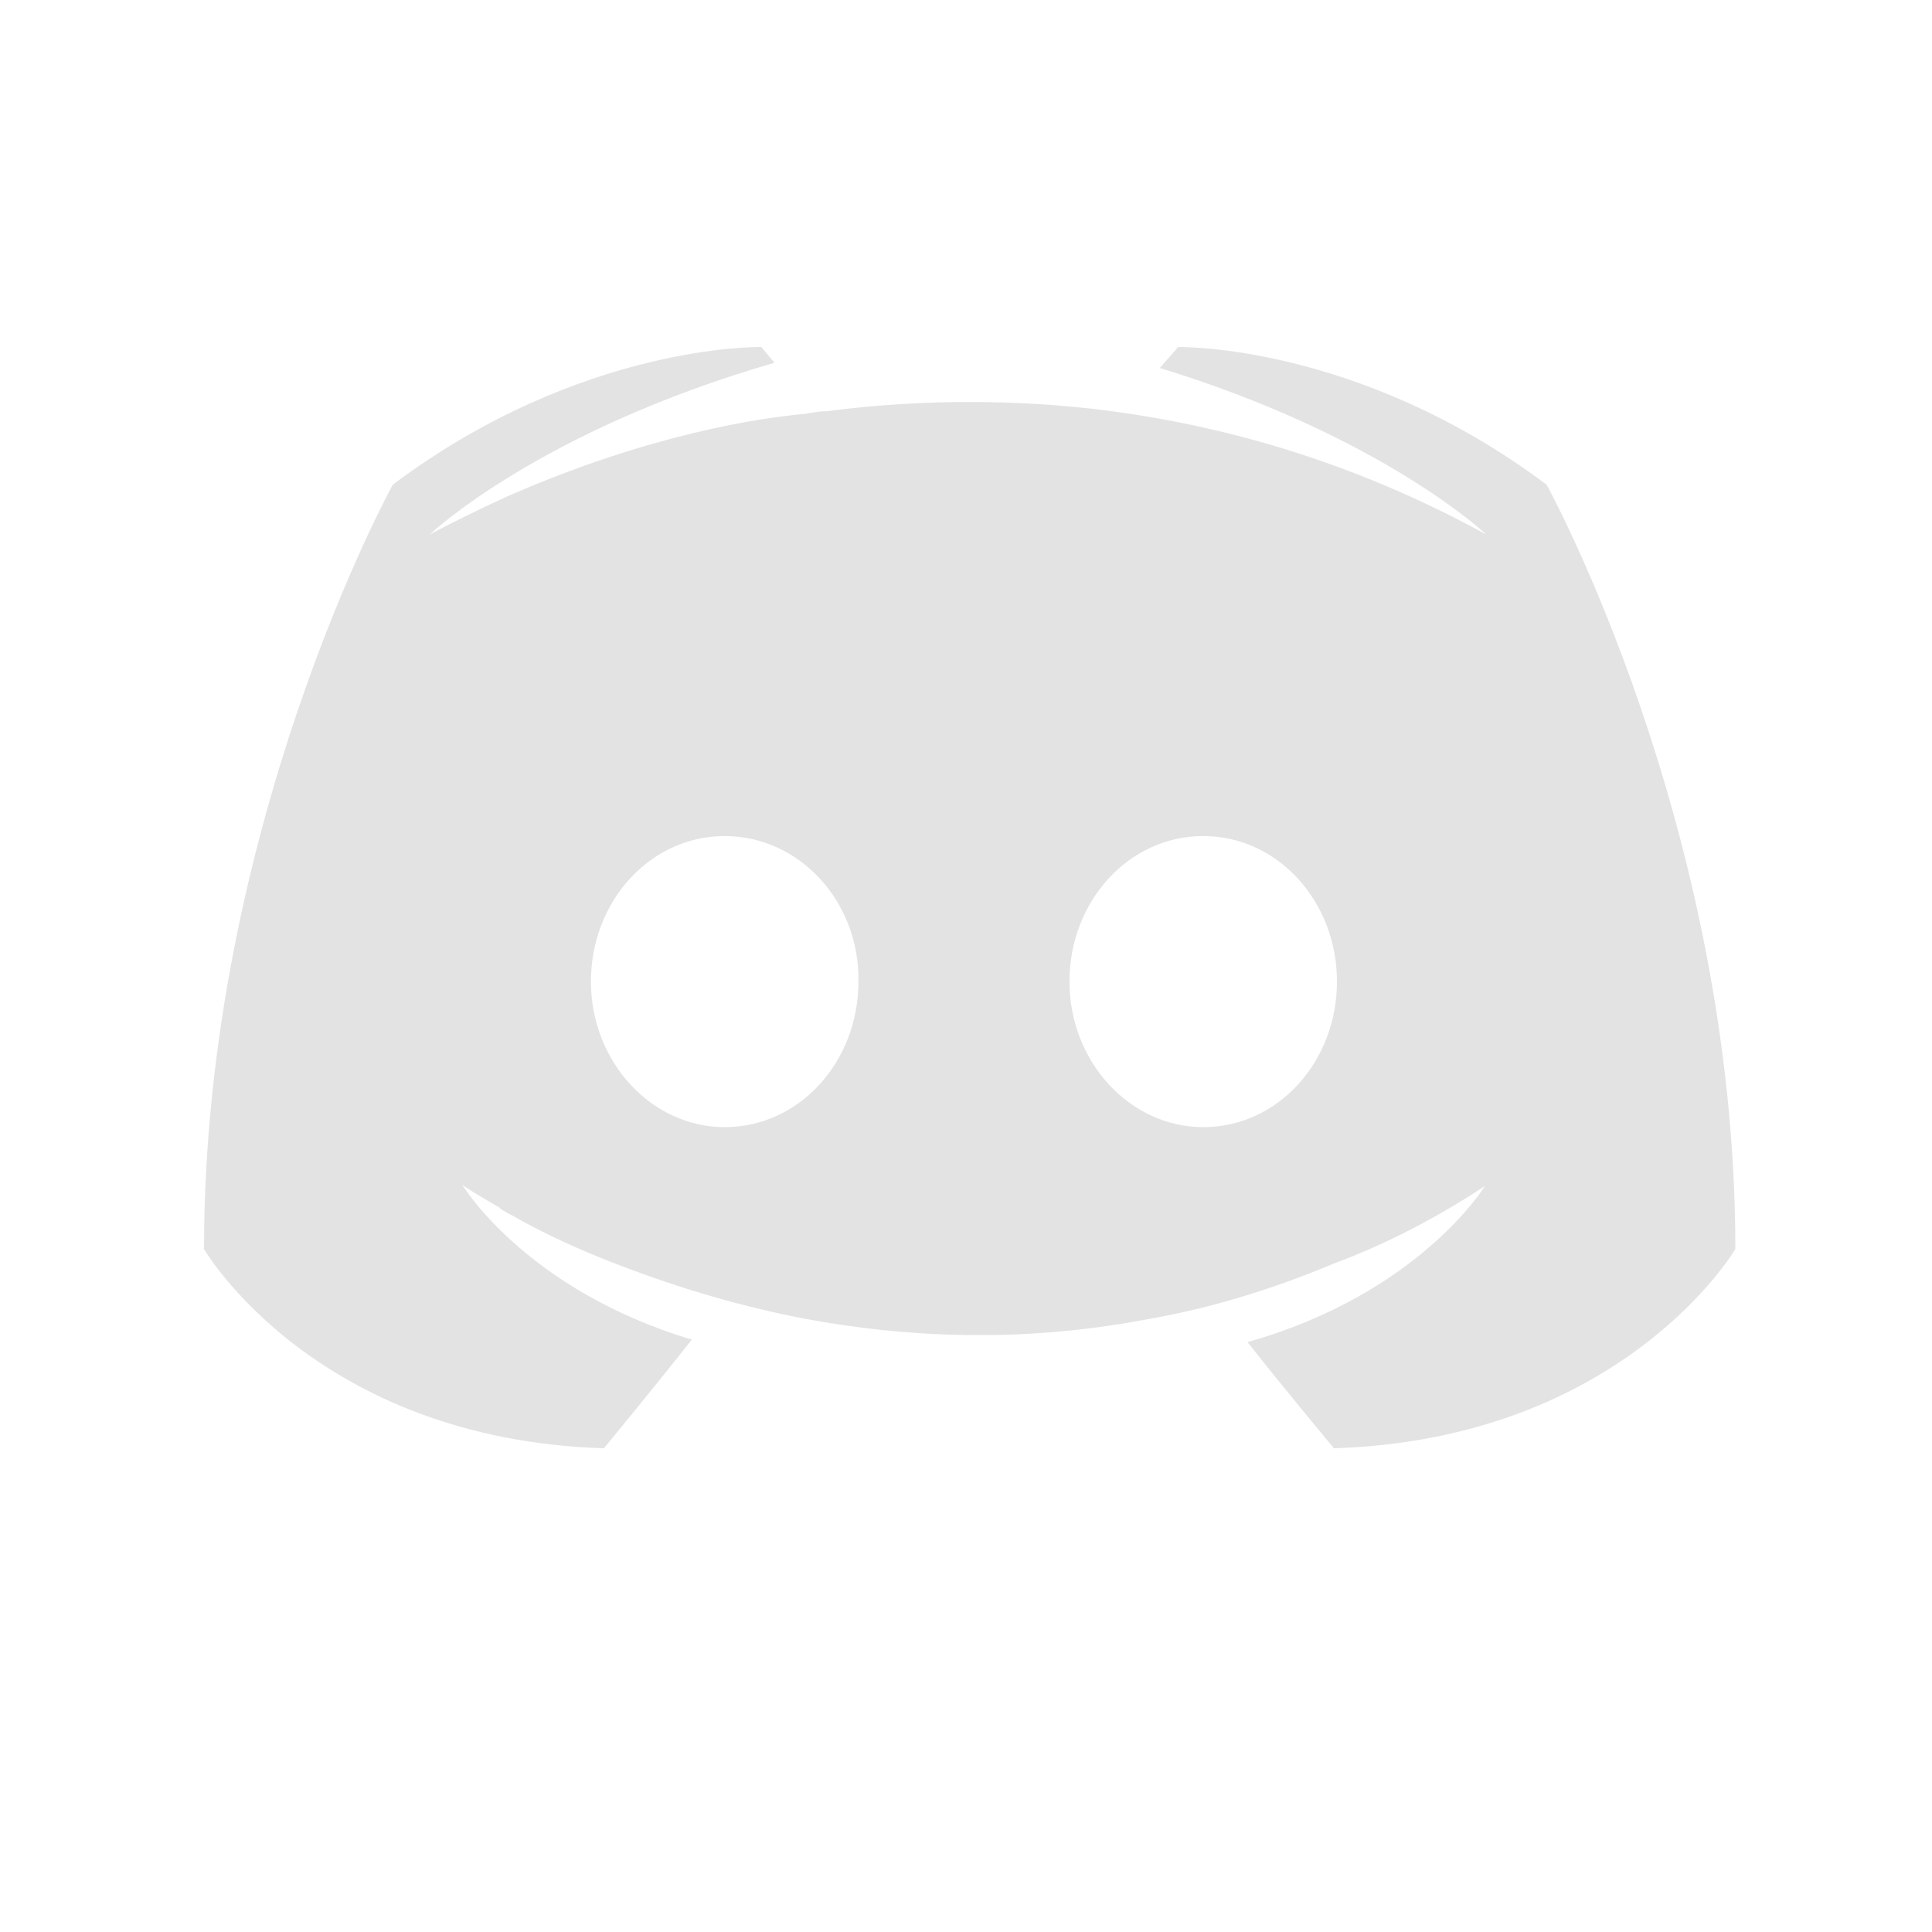 <?xml version="1.0" encoding="UTF-8" standalone="no"?>
<svg
   xmlns:dc="http://purl.org/dc/elements/1.1/"
   xmlns:cc="http://creativecommons.org/ns#"
   xmlns:rdf="http://www.w3.org/1999/02/22-rdf-syntax-ns#"
   xmlns:svg="http://www.w3.org/2000/svg"
   xmlns="http://www.w3.org/2000/svg"
   xmlns:sodipodi="http://sodipodi.sourceforge.net/DTD/sodipodi-0.dtd"
   xmlns:inkscape="http://www.inkscape.org/namespaces/inkscape"
   height="512"
   viewBox="0 0 512 512"
   width="512"
   version="1.1"
   id="svg2"
   inkscape:version="0.91 r13725"
   sodipodi:docname="discord.svg">
  <defs
     id="defs17" />
  <sodipodi:namedview
     pagecolor="#ffffff"
     bordercolor="#666666"
     borderopacity="1"
     objecttolerance="10"
     gridtolerance="10"
     guidetolerance="10"
     inkscape:pageopacity="0"
     inkscape:pageshadow="2"
     inkscape:window-width="1920"
     inkscape:window-height="1019"
     id="namedview15"
     showgrid="false"
     inkscape:zoom="0.70044782"
     inkscape:cx="133.40538"
     inkscape:cy="129.27212"
     inkscape:window-x="0"
     inkscape:window-y="13"
     inkscape:window-maximized="1"
     inkscape:current-layer="svg2"
     showguides="false" />
  <path
     inkscape:connector-curvature="0"
     style="fill:#E3E3E3;fill-opacity:1"
     d="m 201.74,91.968 c 0,0 -47.606,-1.061 -97.646,36.477 0,0 -50.025,90.685 -50.025,202.566 0,0 29.172,50.368 105.966,52.803 0,0 12.893,-15.608 23.303,-28.813 -44.125,-13.205 -60.81,-40.988 -60.81,-40.988 0,0 3.465,2.435 9.708,5.9 0.343,0.343 0.687,0.687 1.389,1.03 1.046,0.702 2.092,1.046 3.137,1.748 8.694,4.87 17.372,8.694 25.364,11.816 14.25,5.557 31.217,11.129 51.055,14.953 26.066,4.87 56.627,6.571 89.983,0.312 16.326,-2.778 33.012,-7.648 50.384,-14.953 12.159,-4.511 25.707,-11.113 39.958,-20.494 0,0 -17.357,28.485 -62.902,41.347 10.426,13.205 22.913,28.142 22.913,28.142 76.871,-2.482 106.371,-52.803 106.371,-52.803 0,-111.881 -50.025,-202.566 -50.025,-202.566 -50.041,-37.523 -97.646,-36.477 -97.646,-36.477 l -4.839,5.557 c 59.062,18.075 86.502,44.125 86.502,44.125 -36.134,-19.807 -71.565,-29.516 -104.576,-33.34 -25.02,-2.778 -49.01,-2.107 -70.207,0.671 -2.092,0 -3.824,0.359 -5.9,0.718 -12.159,1.046 -41.674,5.557 -78.823,21.883 -12.861,5.9 -20.494,10.067 -20.494,10.067 0,0 28.829,-27.44 91.372,-45.514 l -3.496,-4.167 m -9.708,129.597 c 19.807,0 35.79,17.372 35.447,38.568 0,21.196 -15.608,38.568 -35.447,38.568 -19.464,0 -35.447,-17.372 -35.447,-38.568 0,-21.196 15.608,-38.568 35.447,-38.568 m 126.818,0 c 19.807,0 35.447,17.372 35.447,38.568 0,21.196 -15.608,38.568 -35.447,38.568 -19.464,0 -35.447,-17.372 -35.447,-38.568 0,-21.196 15.608,-38.568 35.447,-38.568"
     id="path29" />
</svg>
